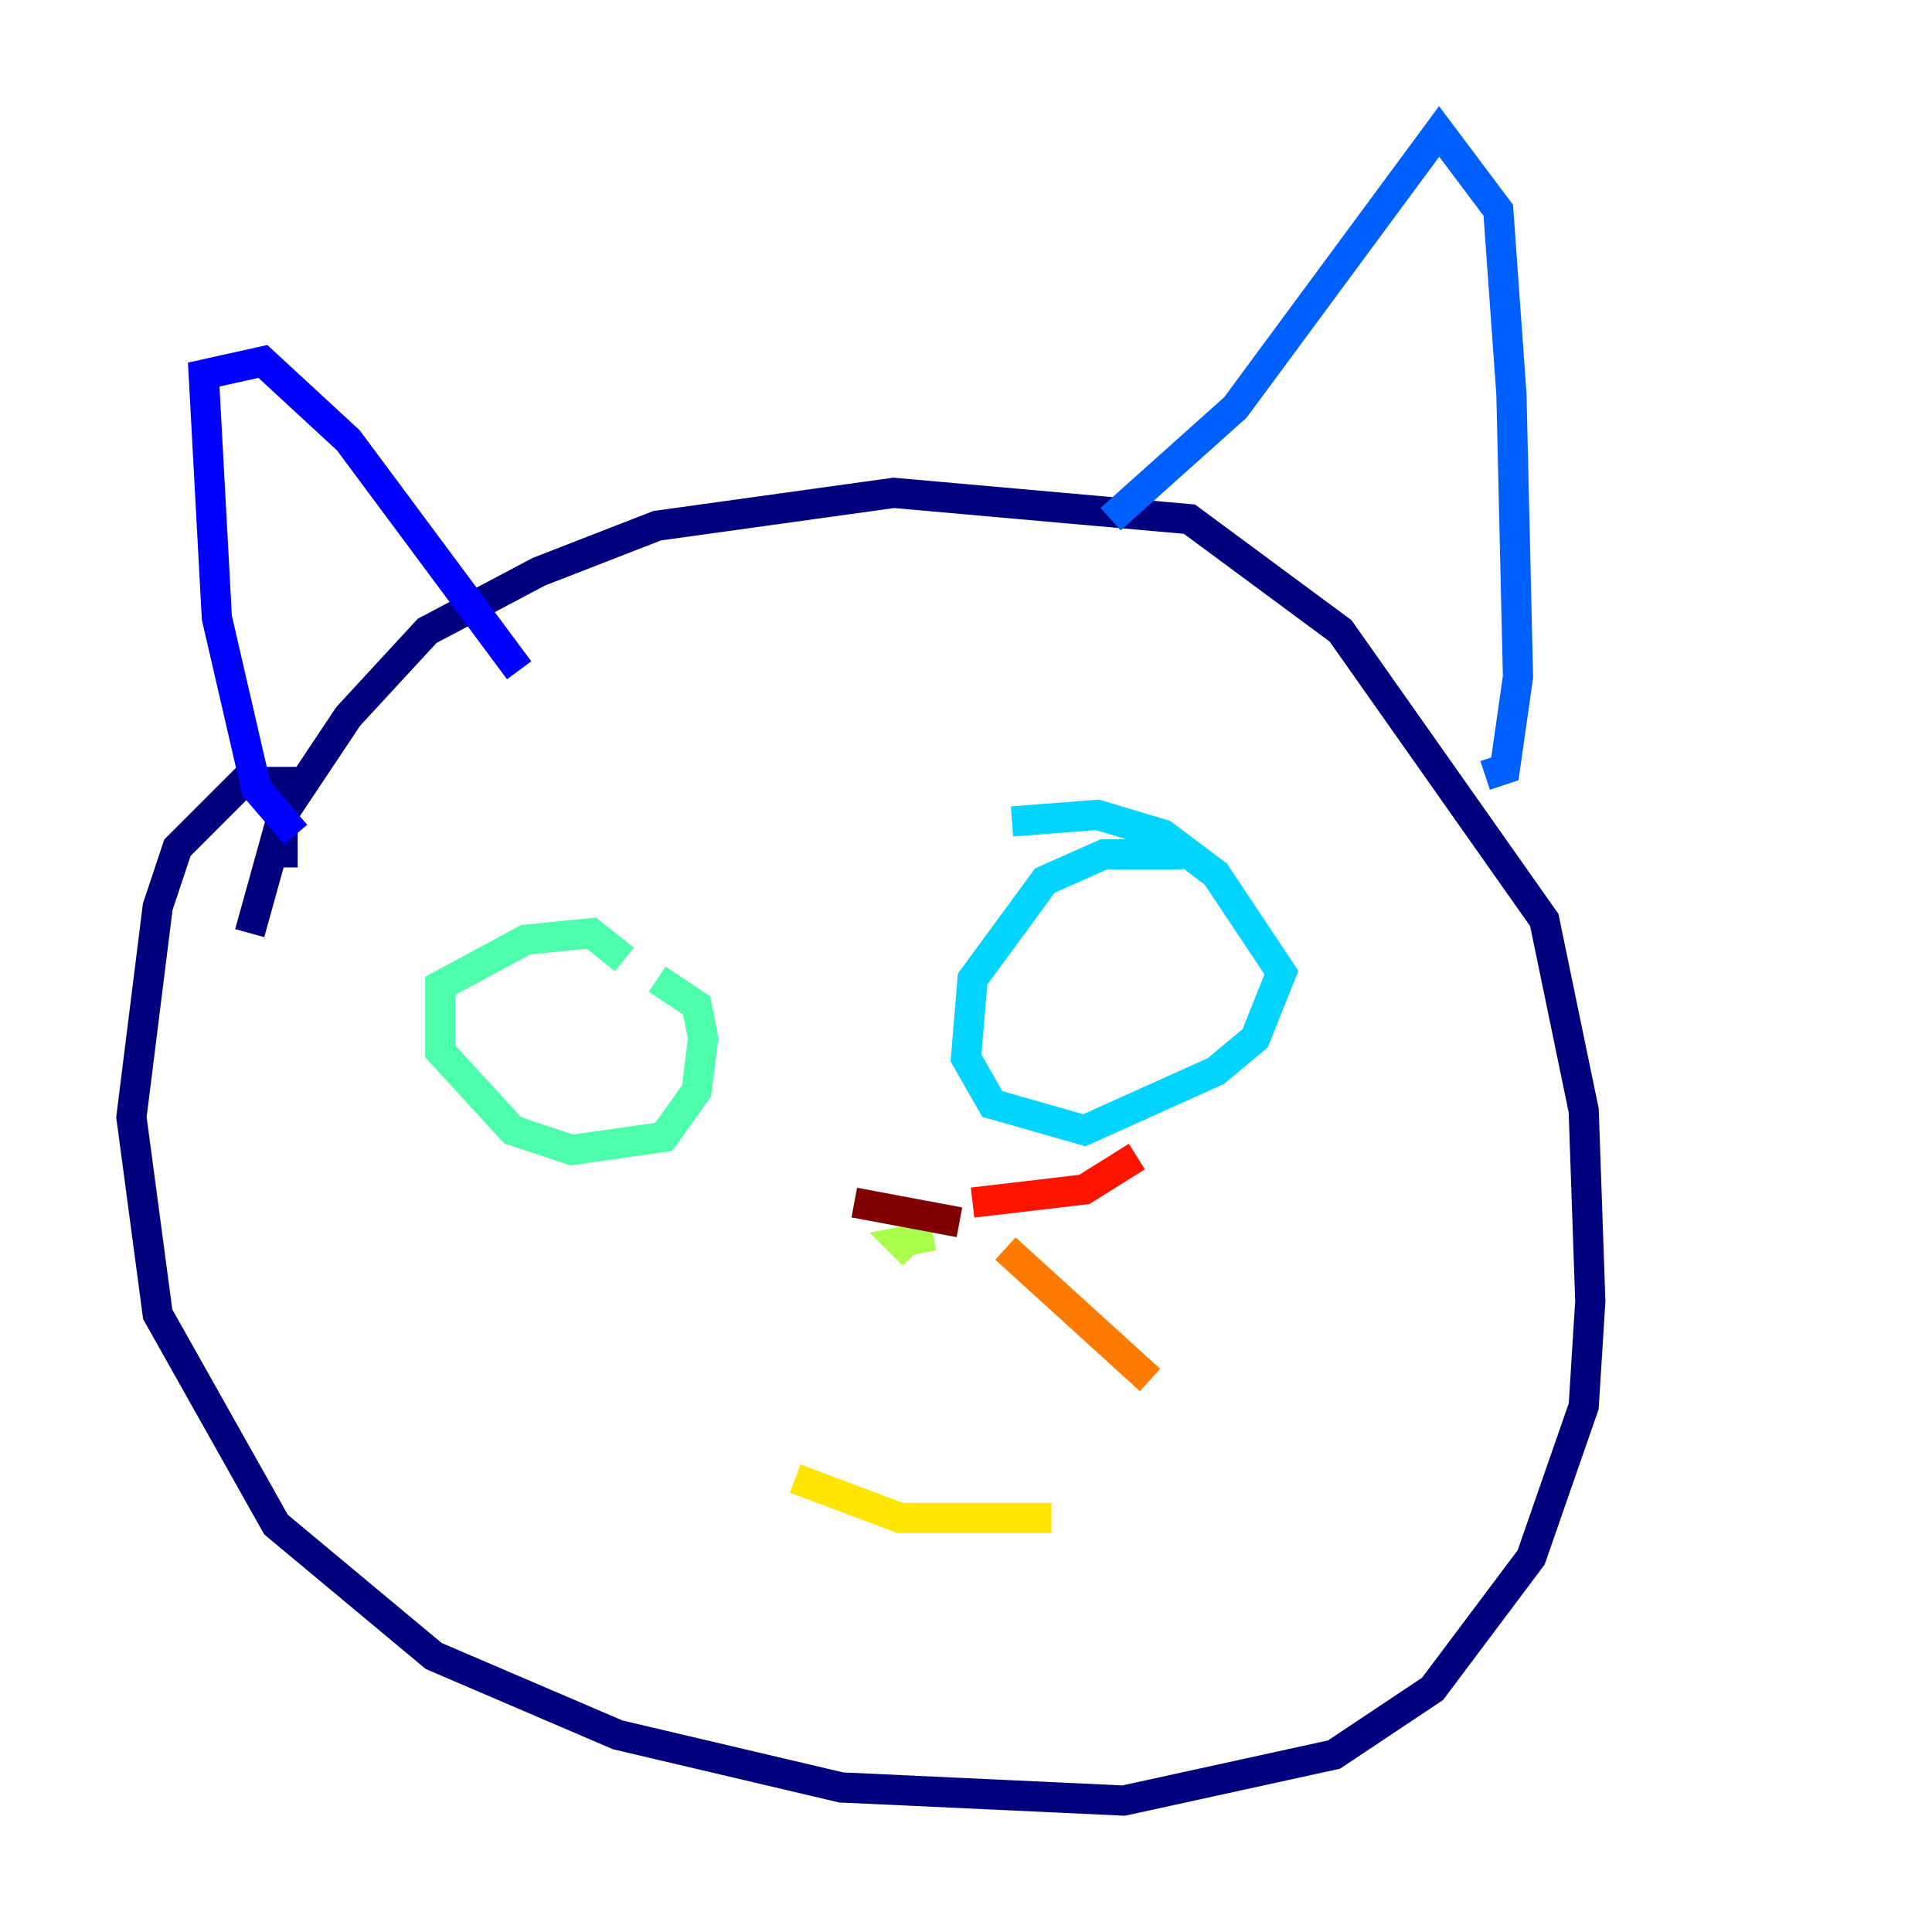 <?xml version="1.0" encoding="utf-8" ?>
<svg baseProfile="tiny" height="128" version="1.2" viewBox="0,0,128,128" width="128" xmlns="http://www.w3.org/2000/svg" xmlns:ev="http://www.w3.org/2001/xml-events" xmlns:xlink="http://www.w3.org/1999/xlink"><defs /><polyline fill="none" points="18.721,57.469 18.721,51.809 16.109,51.809 11.755,56.163 10.449,60.082 8.707,74.014 10.449,87.075 18.286,101.007 28.735,109.714 40.925,114.939 55.728,118.422 74.449,119.293 88.381,116.245 94.912,111.891 101.442,103.184 104.925,93.17 105.361,86.204 104.925,73.578 102.313,60.952 88.816,41.796 78.803,34.395 59.211,32.653 43.537,34.83 35.701,37.878 28.299,41.796 23.075,47.456 18.721,53.986 16.544,61.823" stroke="#00007f" stroke-width="2" /><polyline fill="none" points="19.592,55.292 16.98,52.245 14.367,40.925 13.497,24.816 17.415,23.946 23.075,29.17 34.395,44.408" stroke="#0000fe" stroke-width="2" /><polyline fill="none" points="73.578,34.395 81.85,26.993 95.347,8.707 99.265,13.932 100.136,26.122 100.571,44.843 99.701,50.939 98.395,51.374" stroke="#0060ff" stroke-width="2" /><polyline fill="none" points="78.367,56.599 73.143,56.599 69.225,58.34 64.435,64.871 64.0,70.095 65.742,73.143 71.837,74.884 80.544,70.966 83.156,68.789 84.898,64.435 80.544,57.905 77.061,55.292 72.707,53.986 67.048,54.422" stroke="#00d4ff" stroke-width="2" /><polyline fill="none" points="41.361,63.565 39.184,61.823 34.83,62.258 29.17,65.306 29.17,69.66 33.959,74.884 37.878,76.191 43.973,75.32 46.15,72.272 46.585,68.789 46.15,66.612 43.537,64.871" stroke="#4cffaa" stroke-width="2" /><polyline fill="none" points="61.823,81.85 59.646,82.286 60.517,83.156" stroke="#aaff4c" stroke-width="2" /><polyline fill="none" points="52.68,97.959 59.646,100.571 69.66,100.571" stroke="#ffe500" stroke-width="2" /><polyline fill="none" points="66.612,82.721 76.191,91.429" stroke="#ff7a00" stroke-width="2" /><polyline fill="none" points="64.435,79.674 71.837,78.803 75.32,76.626" stroke="#fe1200" stroke-width="2" /><polyline fill="none" points="63.565,80.98 56.599,79.674" stroke="#7f0000" stroke-width="2" /></svg>